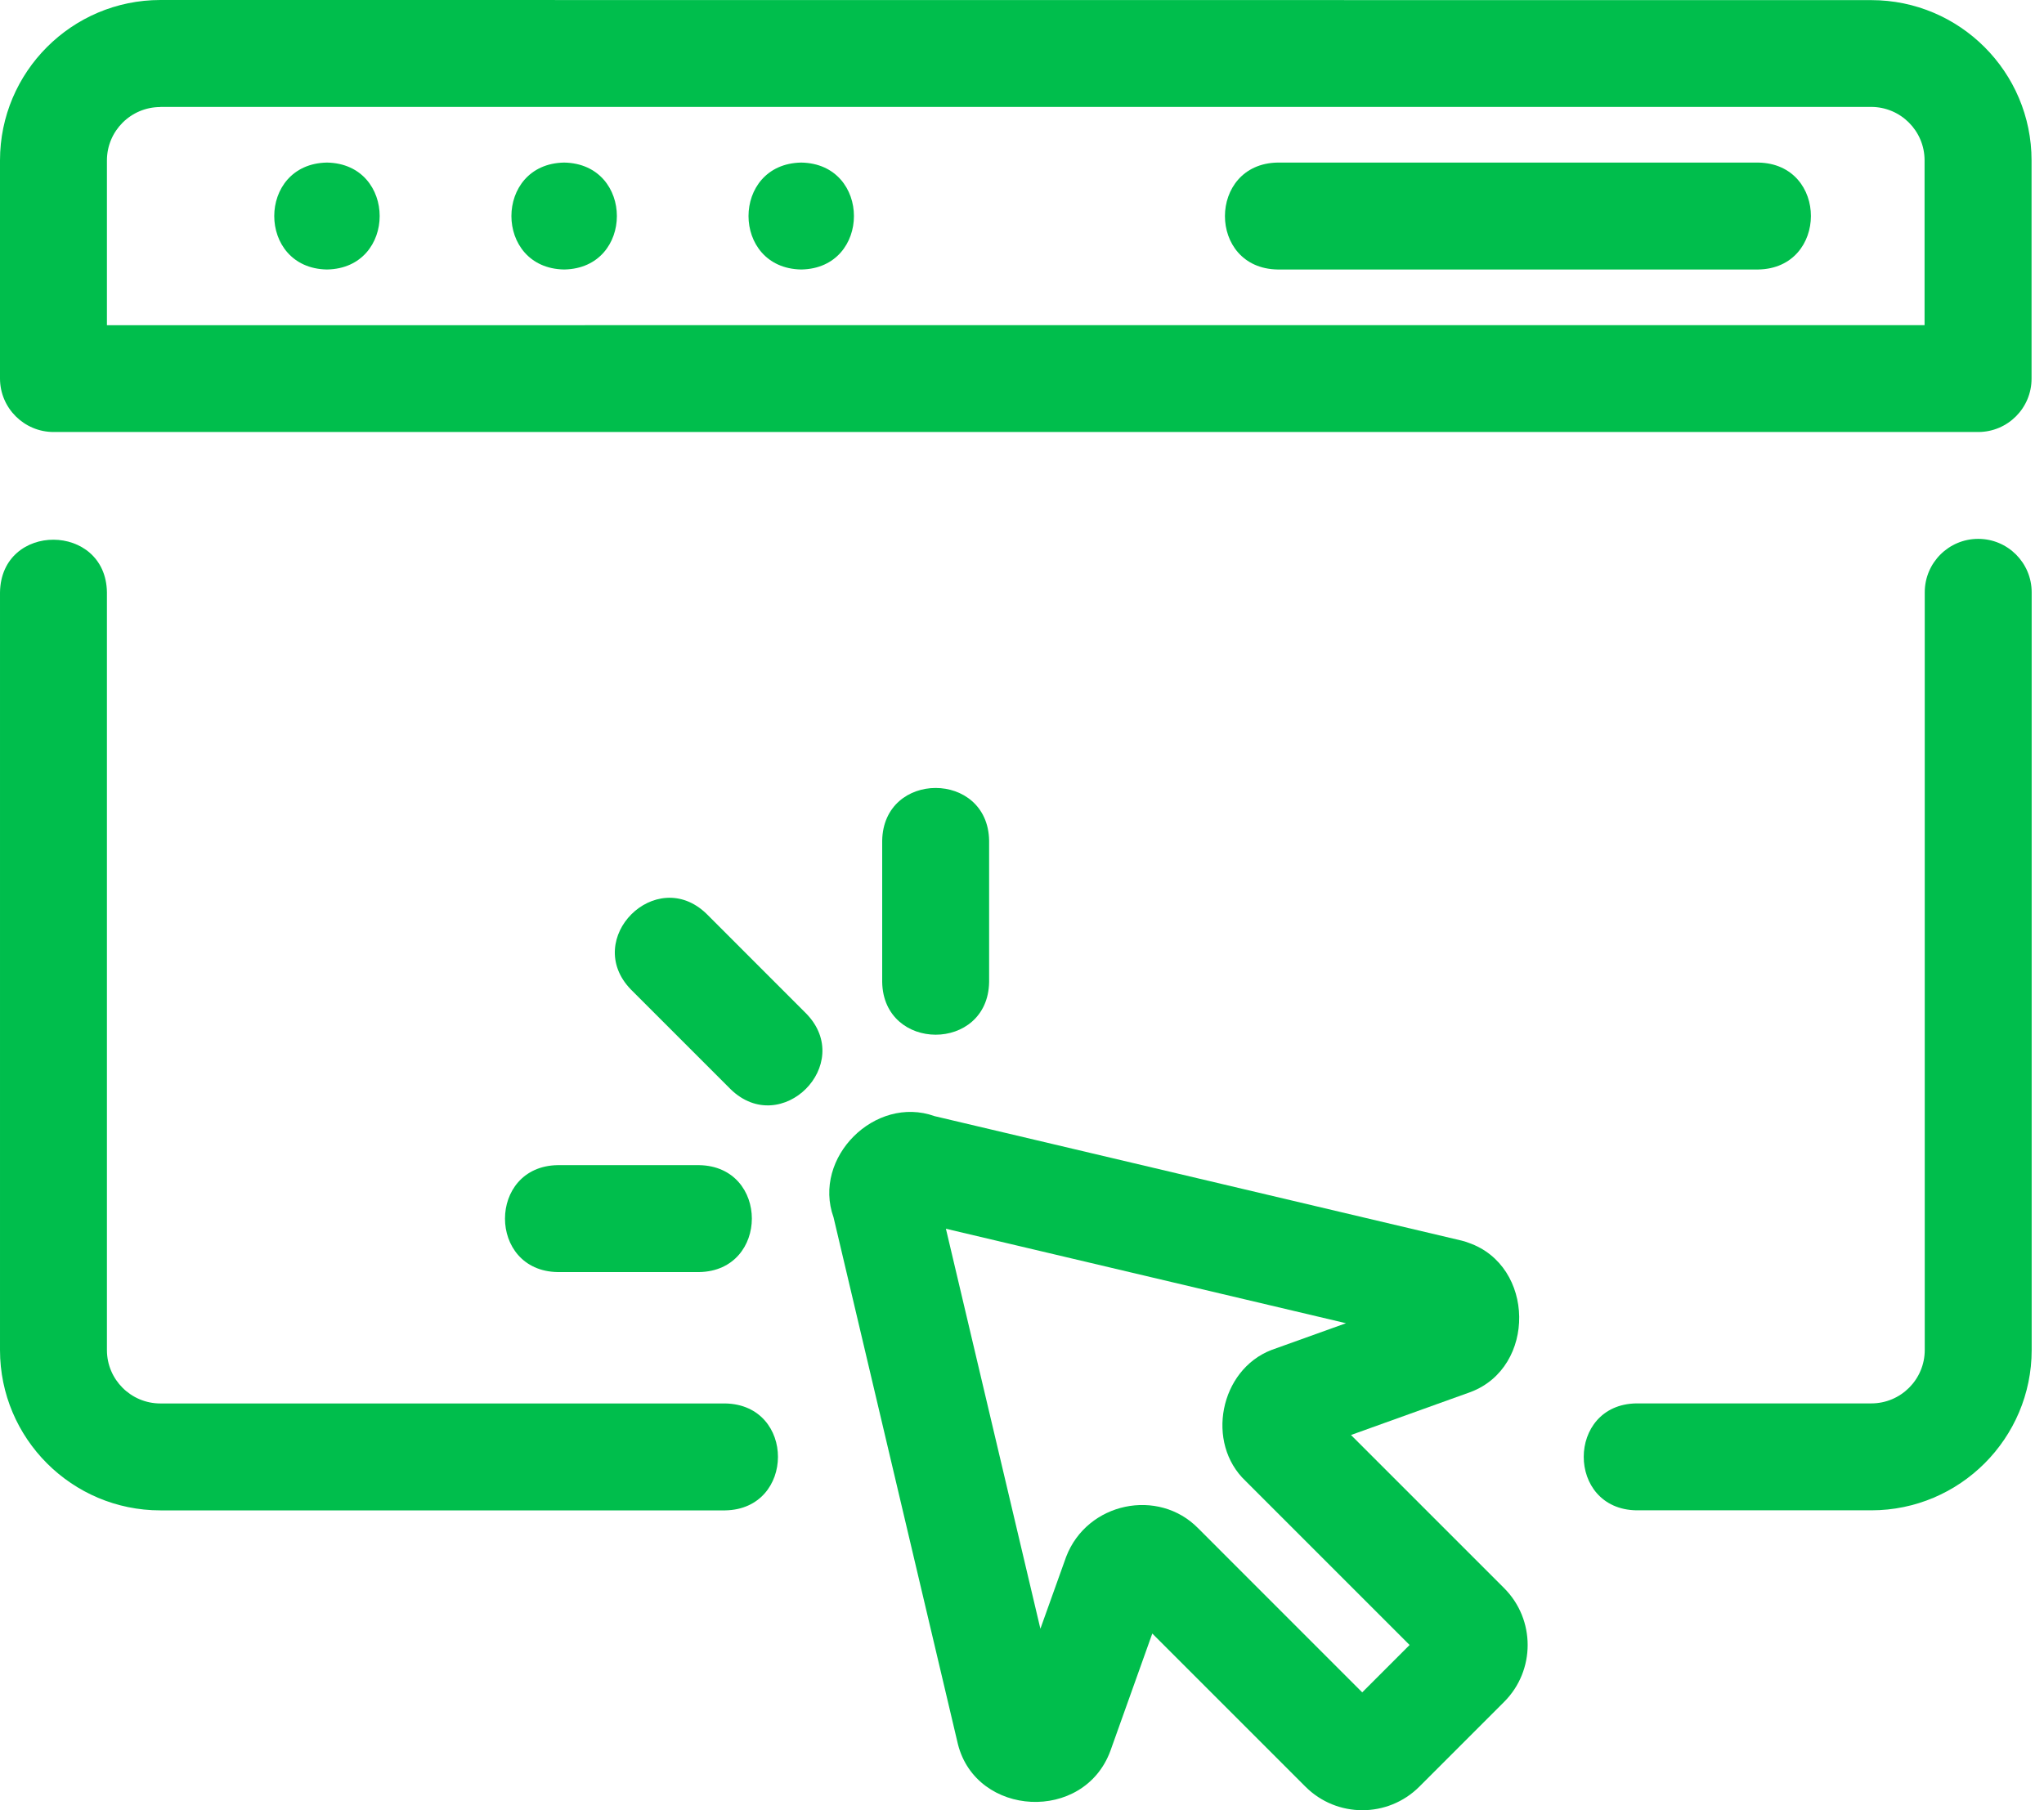 <svg width="35" height="31" viewBox="0 0 35 31" fill="none" xmlns="http://www.w3.org/2000/svg">
<path d="M12.419 24.034H2.746C2.241 24.034 1.831 23.624 1.831 23.12V10.144C1.814 8.948 0.02 8.936 6.10352e-05 10.144V23.12C6.10352e-05 24.634 1.232 25.865 2.746 25.865H12.419C13.618 25.844 13.626 24.056 12.419 24.034Z" fill="#00BE4C"/>
<path d="M33.873 9.228C33.368 9.228 32.958 9.638 32.958 10.143V23.118C32.958 23.623 32.548 24.033 32.043 24.033H28.021C26.82 24.05 26.816 25.844 28.021 25.864H32.043C33.557 25.864 34.789 24.632 34.789 23.118V10.143C34.789 9.638 34.379 9.228 33.874 9.228L33.873 9.228Z" fill="#00BE4C"/>
<path d="M34.787 2.747C34.787 1.233 33.556 0.002 32.042 0.002L2.746 0C1.232 0 0 1.232 0 2.746V6.481C0 6.987 0.412 7.398 0.918 7.398H33.873C34.379 7.398 34.789 6.987 34.787 6.481V2.746V2.747ZM2.746 1.831H32.04C32.545 1.831 32.955 2.241 32.955 2.746V5.568L1.831 5.569V2.747C1.831 2.243 2.241 1.833 2.746 1.833L2.746 1.831Z" fill="#00BE4C"/>
<path d="M5.599 4.615C6.802 4.595 6.802 2.805 5.599 2.784C4.395 2.805 4.395 4.595 5.599 4.615Z" fill="#00BE4C"/>
<path d="M9.66 4.615C10.864 4.595 10.864 2.805 9.66 2.784C8.456 2.805 8.456 4.595 9.66 4.615Z" fill="#00BE4C"/>
<path d="M13.72 4.615C14.923 4.595 14.923 2.805 13.72 2.784C12.516 2.805 12.516 4.595 13.72 4.615Z" fill="#00BE4C"/>
<path d="M21.877 4.615H30.107C31.307 4.595 31.312 2.805 30.107 2.784H21.877C20.677 2.805 20.672 4.595 21.877 4.615Z" fill="#00BE4C"/>
<path d="M23.131 24.575L25.182 23.838C26.308 23.413 26.286 21.675 25.145 21.282C25.106 21.267 25.067 21.254 25.027 21.245L16.004 19.114C14.984 18.749 13.906 19.824 14.273 20.847L16.403 29.87C16.718 31.114 18.559 31.218 19.014 29.982L19.731 27.974L22.354 30.597C22.892 31.134 23.765 31.134 24.303 30.597L25.755 29.145C26.293 28.608 26.293 27.733 25.755 27.196L23.134 24.575L23.131 24.575ZM23.326 28.982L20.519 26.174C19.837 25.475 18.615 25.724 18.256 26.66L17.815 27.892L16.197 21.042L23.048 22.66L21.772 23.118C20.885 23.46 20.64 24.712 21.329 25.362L24.137 28.17L23.326 28.981L23.326 28.982Z" fill="#00BE4C"/>
<path d="M12.097 15.648C11.232 14.812 9.966 16.077 10.801 16.943L12.514 18.656C13.379 19.492 14.645 18.227 13.809 17.361L12.097 15.648Z" fill="#00BE4C"/>
<path d="M11.972 21.784C13.174 21.764 13.176 19.973 11.972 19.953H9.549C8.347 19.973 8.346 21.764 9.549 21.784H11.972Z" fill="#00BE4C"/>
<path d="M16.937 16.817V14.396C16.917 13.194 15.127 13.192 15.106 14.396V16.817C15.127 18.019 16.917 18.021 16.937 16.817Z" fill="#00BE4C"/>
</svg>
